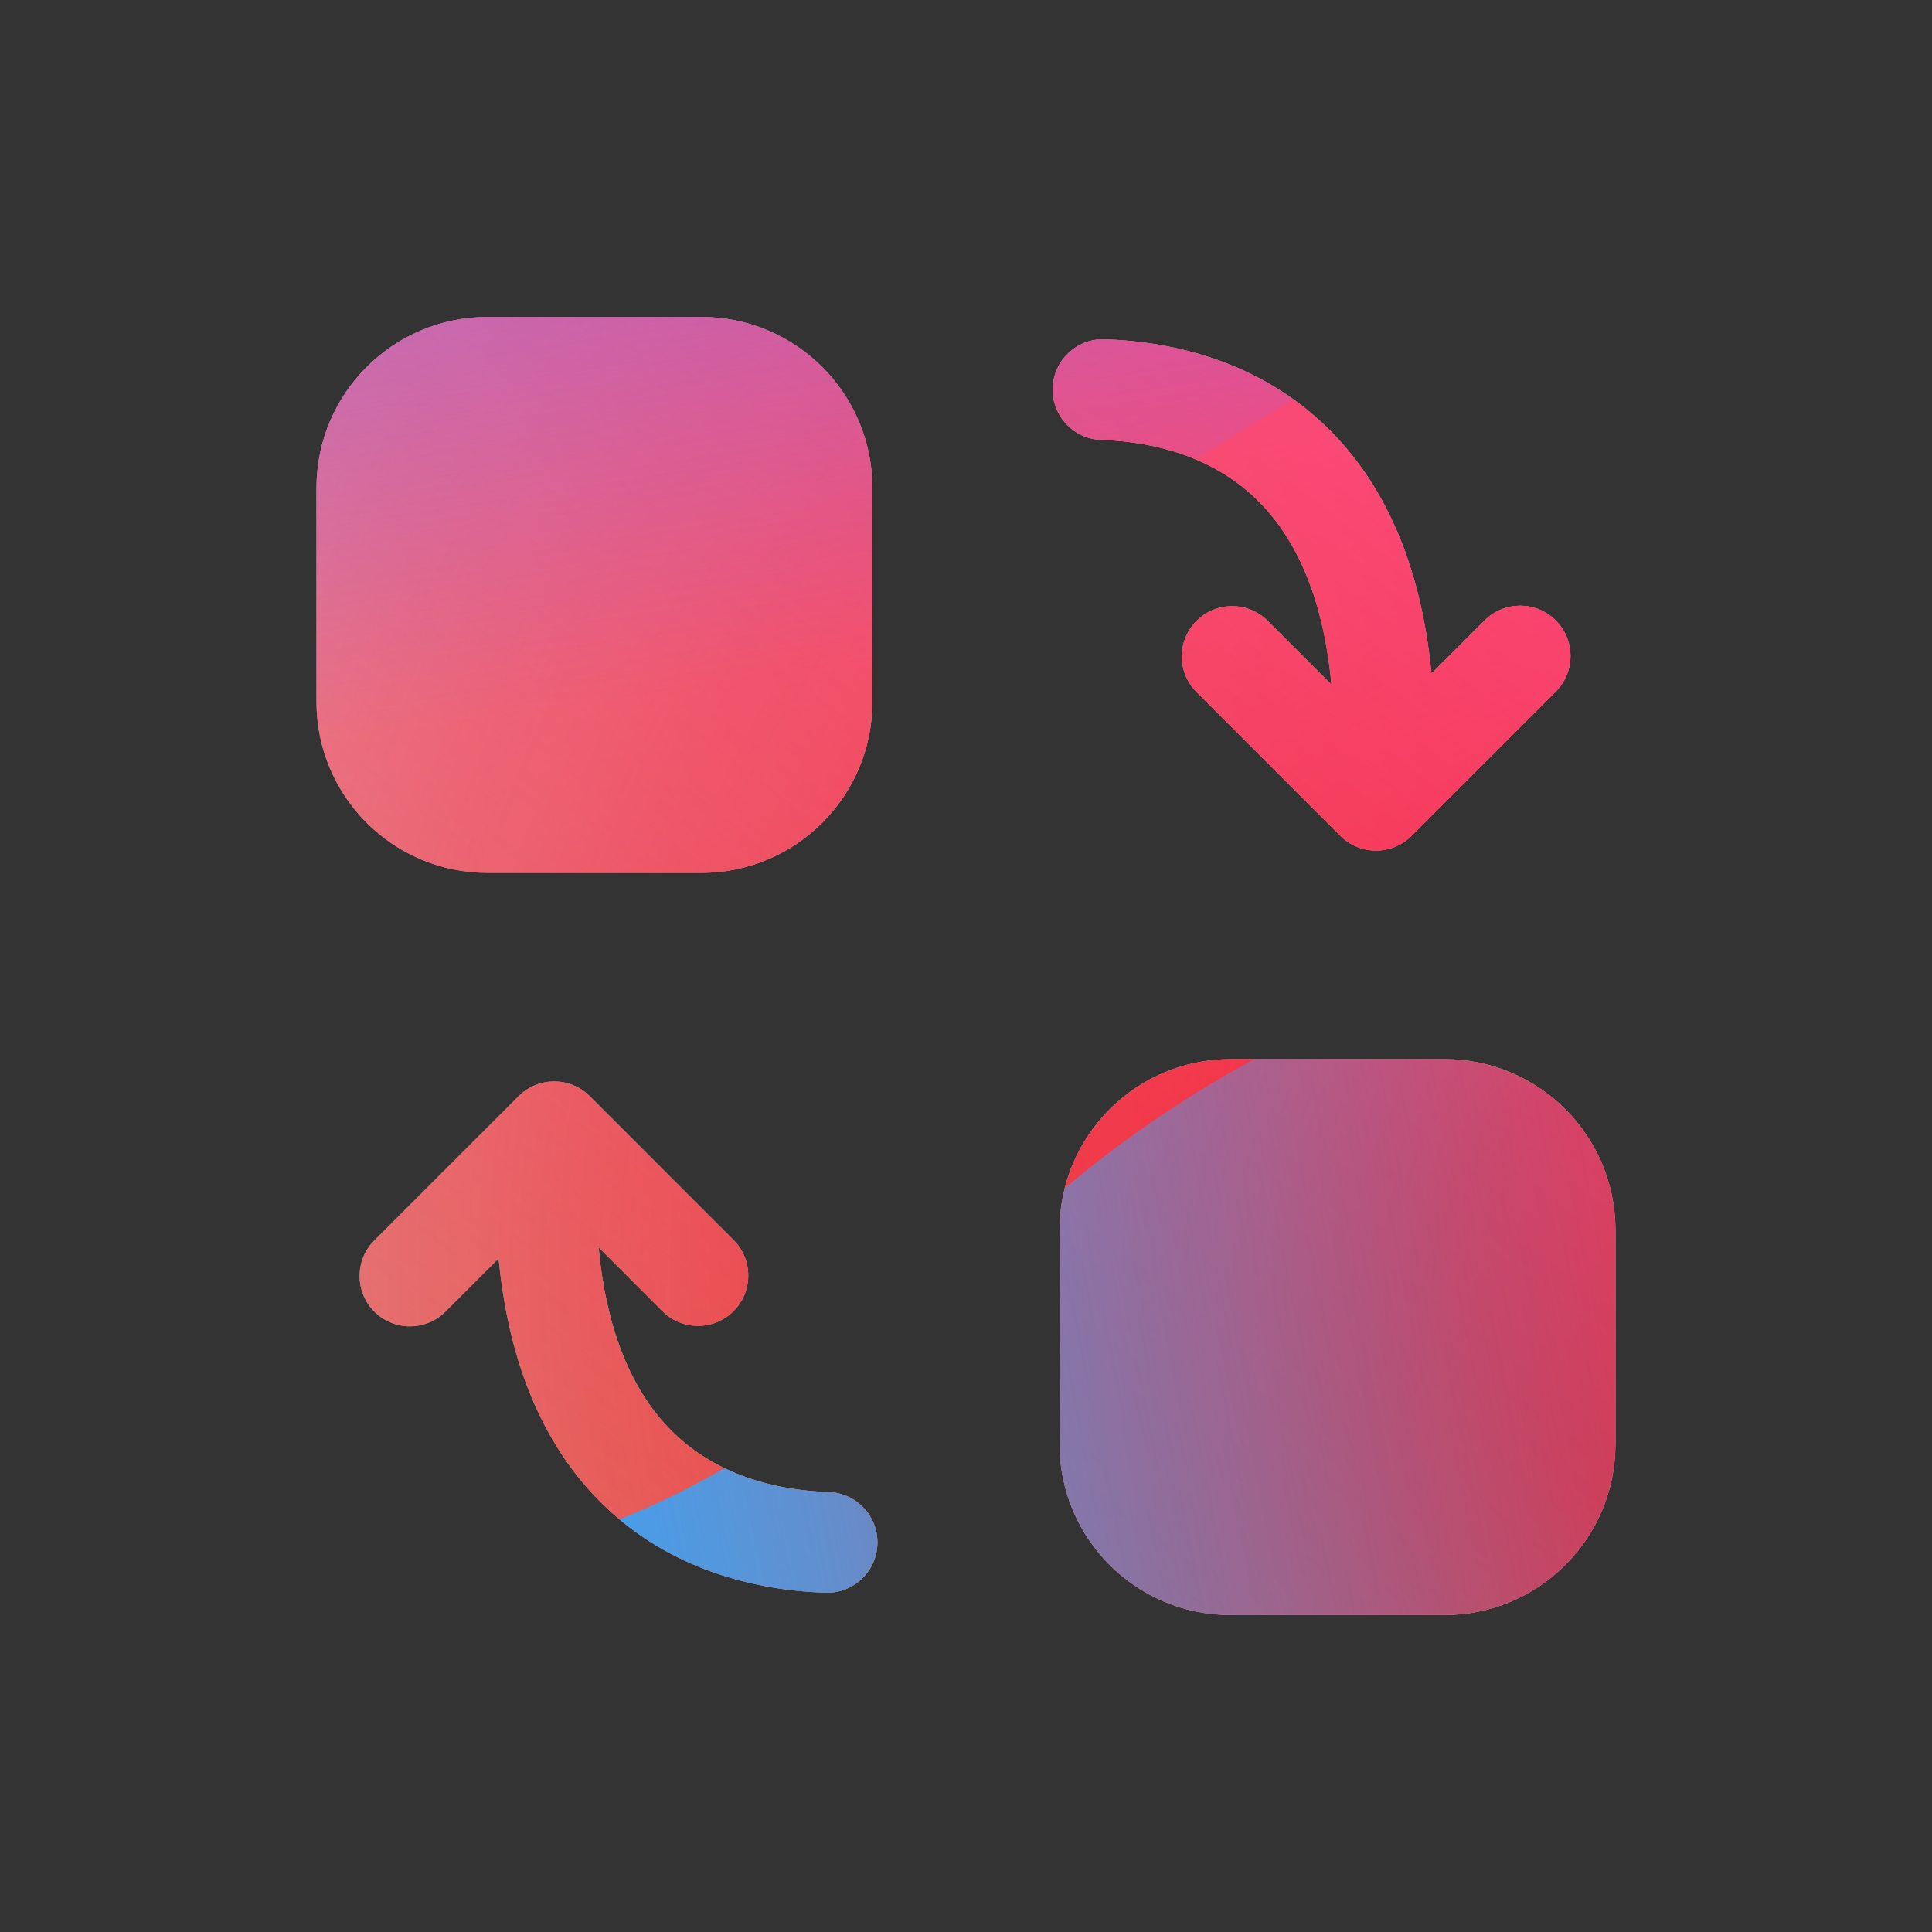 <svg width="48" height="48" viewBox="0 0 48 48" xmlns="http://www.w3.org/2000/svg">
  <rect x="0" y="0" width="48" height="48" fill="#333333" stroke="none"/>
  <defs>
<radialGradient id="paint0_radial_5481_122376" cx="0" cy="0" r="1" gradientUnits="userSpaceOnUse" gradientTransform="translate(42.788 31.555) rotate(90) scale(69.303)">
<stop offset="0.089" stop-color="#EB1000"/>
<stop offset="1" stop-color="#EB1000" stop-opacity="0"/>
</radialGradient>
<linearGradient id="paint1_linear_5481_122376" x1="34.731" y1="-1.543" x2="6.933" y2="34.498" gradientUnits="userSpaceOnUse">
<stop stop-color="#FF4885"/>
<stop offset="1" stop-color="#FF4885" stop-opacity="0"/>
</linearGradient>
<linearGradient id="paint2_linear_5481_122376" x1="17.793" y1="-18.135" x2="23.155" y2="16.184" gradientUnits="userSpaceOnUse">
<stop offset="0.156" stop-color="#7A6AFD"/>
<stop offset="1" stop-color="#7A6AFD" stop-opacity="0"/>
</linearGradient>
<linearGradient id="paint3_linear_5481_122376" x1="-44.078" y1="50.862" x2="46.147" y2="33.03" gradientUnits="userSpaceOnUse">
<stop stop-color="#30A7FE" stop-opacity="0"/>
<stop offset="0.432" stop-color="#30A7FE" stop-opacity="0.995"/>
<stop offset="0.609" stop-color="#30A7FE"/>
<stop offset="1" stop-color="#30A7FE" stop-opacity="0"/>
</linearGradient>
<clipPath id="clip0_5481_122376">
<rect width="48" height="48" rx="10" fill="white"/>
</clipPath>
</defs>
<clipPath id="mask0_5481_122376">
<path fill-rule="evenodd" d="M12.113 7.875C9.766 7.875 7.863 9.778 7.863 12.125V17.436C7.863 19.783 9.766 21.686 12.113 21.686H17.424C19.771 21.686 21.674 19.783 21.674 17.436V12.125C21.674 9.778 19.771 7.875 17.424 7.875H12.113ZM27.445 8.43C26.755 8.407 26.177 8.947 26.154 9.637C26.13 10.327 26.671 10.906 27.36 10.929C28.747 10.976 30.154 11.375 31.213 12.399C32.092 13.249 32.86 14.657 33.08 17.009L31.496 15.426C31.008 14.937 30.216 14.937 29.728 15.426C29.24 15.914 29.24 16.705 29.728 17.193L33.301 20.766C33.789 21.254 34.58 21.254 35.068 20.766L38.652 17.182C39.14 16.694 39.14 15.902 38.652 15.414C38.164 14.926 37.373 14.926 36.885 15.414L35.564 16.734C35.296 13.949 34.347 11.953 32.951 10.602C31.305 9.009 29.218 8.49 27.445 8.43ZM14.652 27.234C14.164 26.746 13.372 26.746 12.884 27.234L9.3 30.818C8.812 31.306 8.812 32.098 9.3 32.586C9.788 33.074 10.58 33.074 11.068 32.586L12.388 31.266C12.656 34.051 13.605 36.047 15.001 37.398C16.648 38.991 18.735 39.51 20.507 39.57C21.197 39.593 21.775 39.053 21.799 38.363C21.822 37.673 21.282 37.094 20.592 37.071C19.206 37.024 17.798 36.625 16.739 35.601C15.861 34.751 15.092 33.343 14.873 30.991L16.456 32.575C16.944 33.063 17.736 33.063 18.224 32.575C18.712 32.086 18.712 31.295 18.224 30.807L14.652 27.234ZM30.574 26.314C28.227 26.314 26.324 28.217 26.324 30.564V35.875C26.324 38.223 28.227 40.125 30.574 40.125H35.885C38.232 40.125 40.135 38.222 40.135 35.875V30.564C40.135 28.217 38.232 26.314 35.885 26.314H30.574Z" fill="white"/>
</clipPath>
<g clip-path="url(#mask0_5481_122376)">
<g clip-path="url(#clip0_5481_122376)">
<rect width="48" height="48" rx="10" fill="#D9F4FD"/>
<circle cx="42.788" cy="31.555" r="69.303" fill="url(#paint0_radial_5481_122376)"/>
<path d="M-4.32 15.034C-5.09 -1.556 7.735 -15.63 24.326 -16.401C40.917 -17.171 54.991 -4.346 55.761 12.245C56.532 28.836 43.707 42.91 27.116 43.68C10.525 44.45 -3.549 31.625 -4.32 15.034Z" fill="url(#paint1_linear_5481_122376)"/>
<path d="M12.124 -33.214C8.382 -35.53 3.64 -35.544 -0.117 -33.251L-37.69 -10.31C-41.369 -8.063 -41.376 -2.76 -37.701 -0.505L-0.376 22.404C3.375 24.705 8.117 24.703 11.864 22.395L49.112 -0.534C52.767 -2.785 52.774 -8.058 49.123 -10.317L12.124 -33.214Z" fill="url(#paint2_linear_5481_122376)"/>
<path d="M-23.927 22.958C-16.183 22.958 -9.168 26.092 -4.089 31.149C6.069 41.279 14.49 41.288 24.648 31.175C29.727 26.092 36.751 22.949 44.503 22.949C60.001 22.958 72.555 35.478 72.555 50.933C72.555 66.388 60.001 78.899 44.503 78.899C36.733 78.899 29.709 75.748 24.631 70.665C14.481 60.57 6.069 60.578 -4.089 70.709C-9.168 75.774 -16.183 78.899 -23.927 78.899C-39.416 78.899 -51.97 66.379 -51.97 50.933C-51.97 35.486 -39.416 22.958 -23.927 22.958Z" fill="url(#paint3_linear_5481_122376)"/>
</g>
</g>

</svg>

